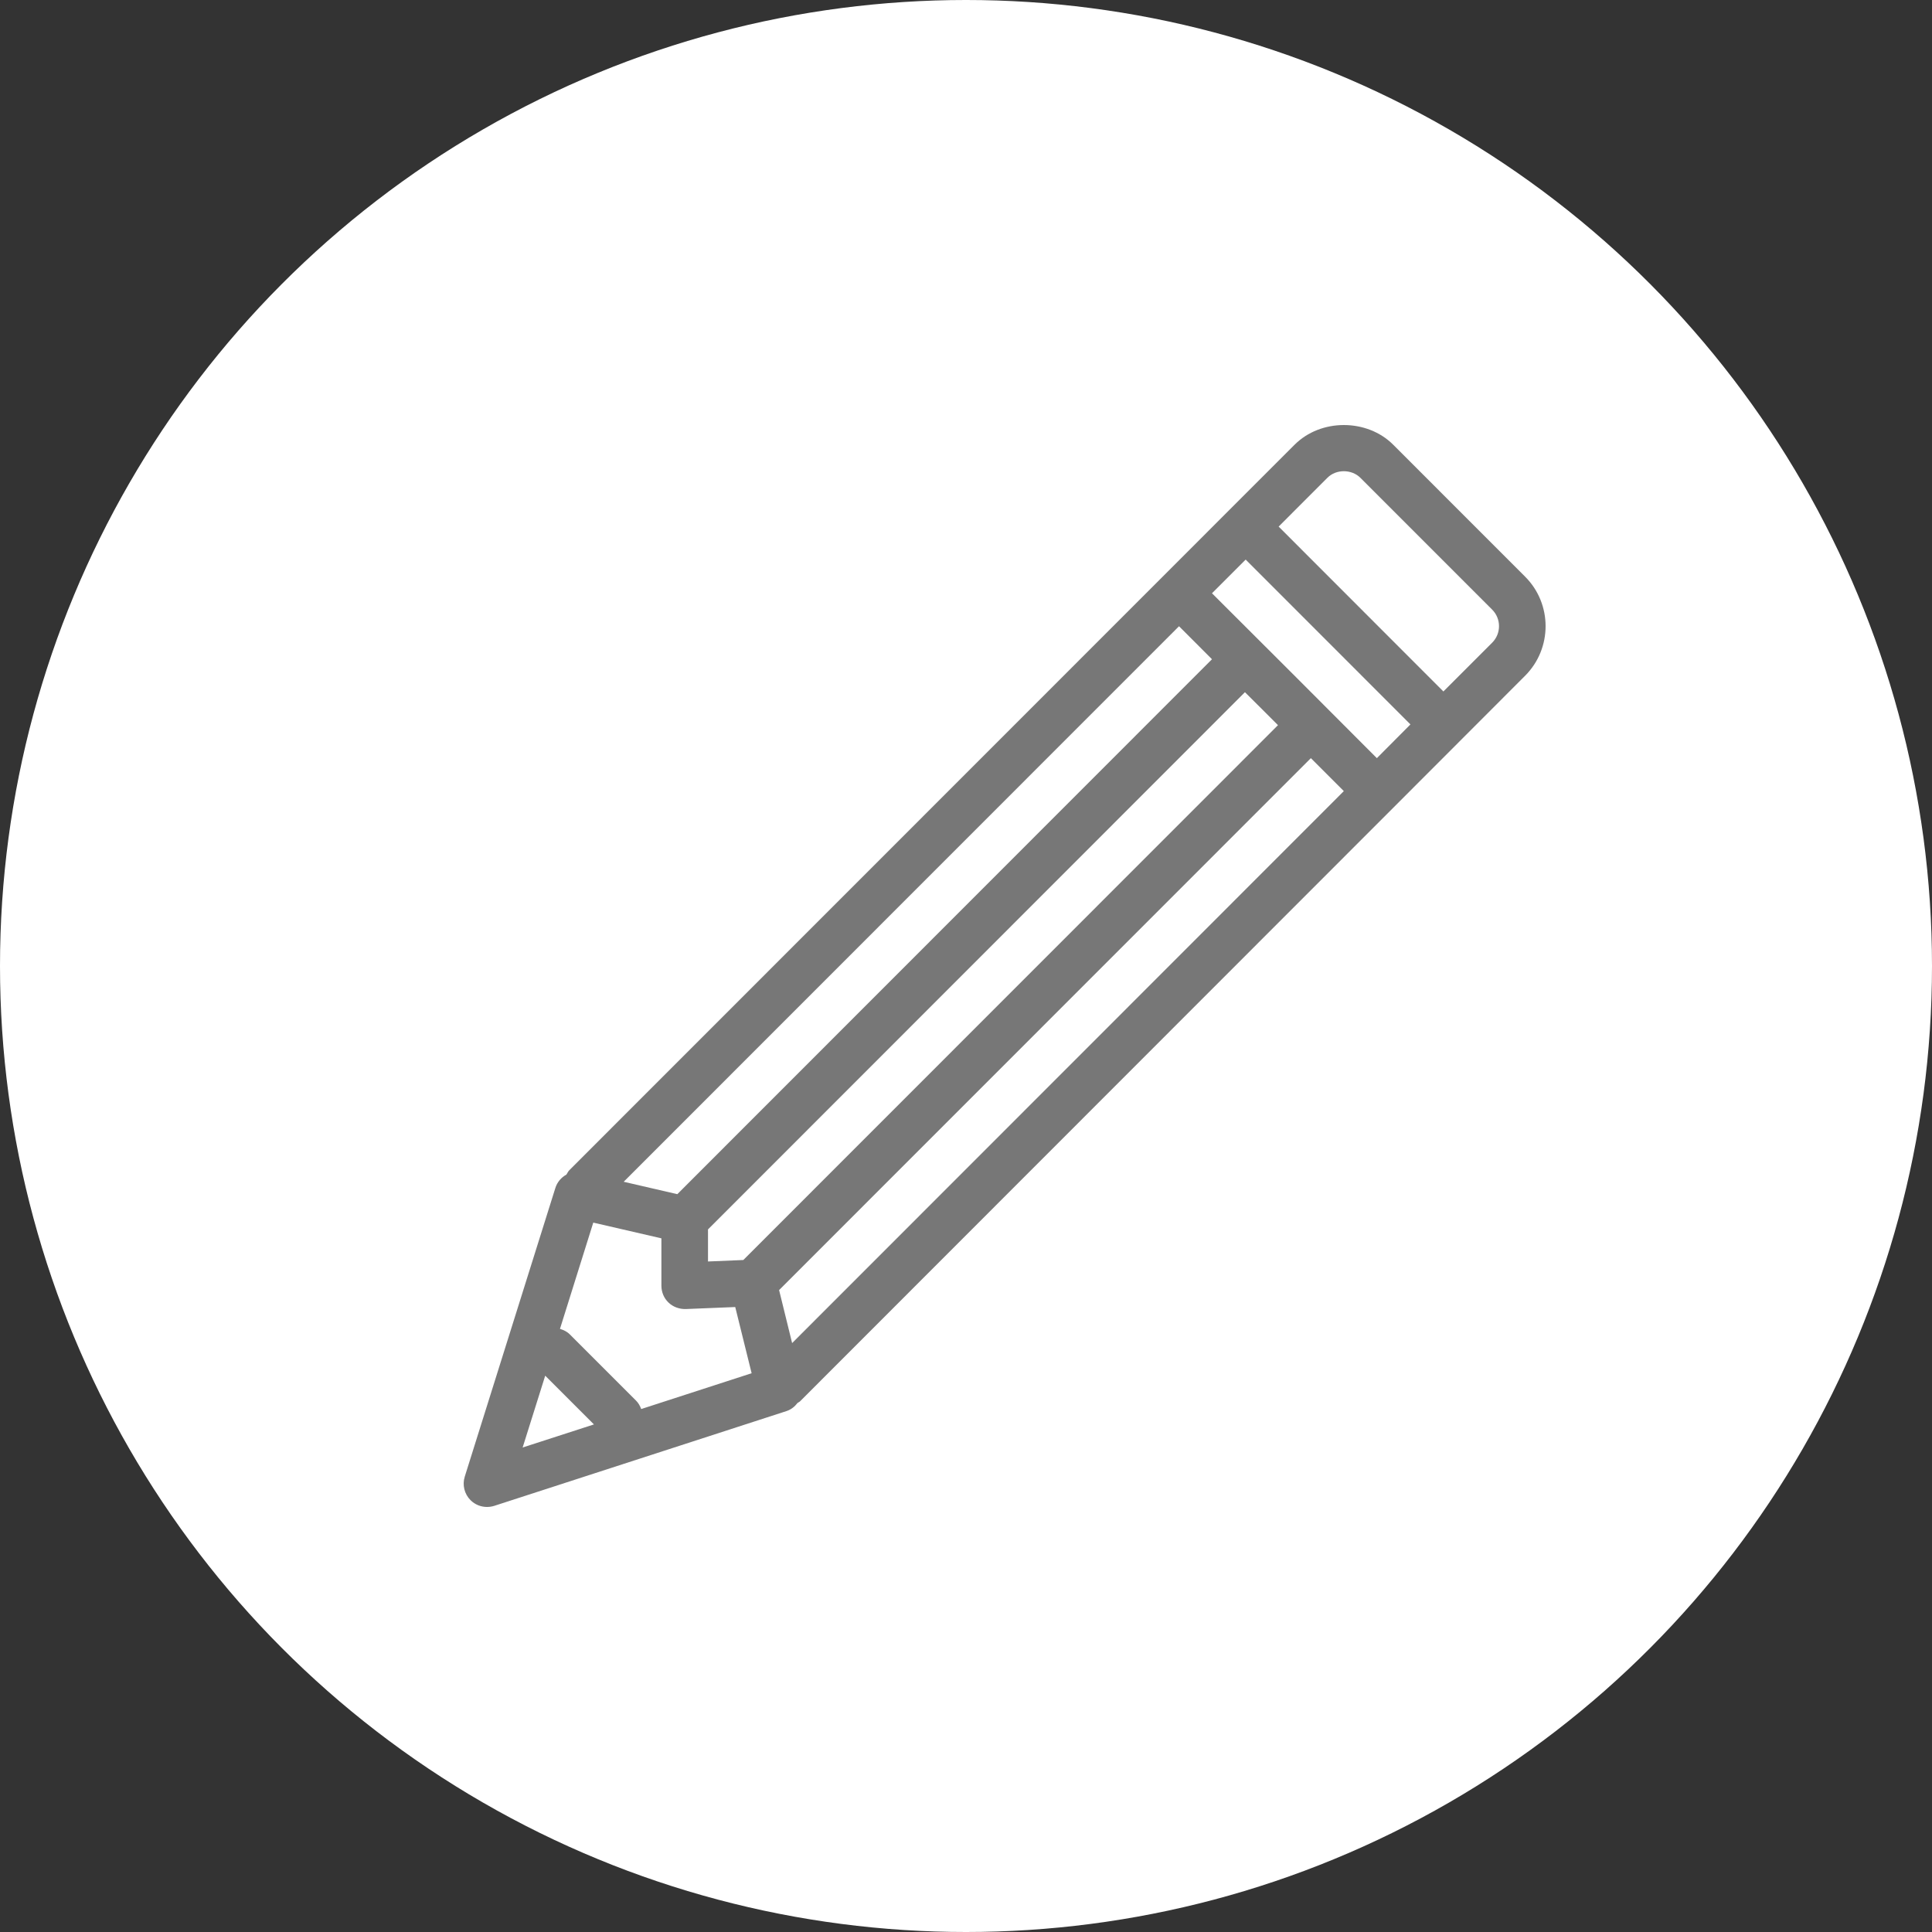 <?xml version="1.0" encoding="UTF-8"?>
<svg width="50px" height="50px" viewBox="0 0 50 50" version="1.1" xmlns="http://www.w3.org/2000/svg" xmlns:xlink="http://www.w3.org/1999/xlink">
    <rect x="0" y="0" width="50" height="50" fill="#333333" stroke="none"/>
    <!-- Generator: Sketch 50.2 (55047) - http://www.bohemiancoding.com/sketch -->
    <title>Pencil Icon</title>
    <desc>Created with Sketch.</desc>
    <defs></defs>
    <g id="Page-1" stroke="none" stroke-width="1" fill="none" fill-rule="evenodd">
        <g id="HD-Desktop" transform="translate(-790, -2569)">
            <g id="Table-Copy" transform="translate(720, 2511)">
                <g id="Group-2-Copy">
                    <g id="Pencil-Icon" transform="translate(70, 58)">
                        <circle id="Oval-2" fill="#FFFFFF" cx="25" cy="25" r="25"></circle>
                        <g id="noun_Pencil_968432" transform="translate(12, 11)" fill="#777777" fill-rule="nonzero">
                            <path d="M22.778,4.01409382e-07 C22.308,0 21.841,0.171 21.501,0.512 L19.811,2.202 L18.089,3.925 L2.732,19.287 C2.7,19.32 2.684,19.36 2.659,19.398 C2.527,19.471 2.42,19.591 2.372,19.747 L0.028,27.215 C-0.04,27.43 0.018,27.666 0.179,27.826 C0.293,27.939 0.446,28 0.603,28 C0.665,28 0.728,27.991 0.789,27.972 L8.356,25.518 C8.476,25.479 8.569,25.401 8.641,25.308 C8.662,25.292 8.686,25.285 8.705,25.266 L24.059,9.903 L27.471,6.487 C28.176,5.779 28.176,4.631 27.471,3.925 L24.059,0.512 C23.718,0.169 23.247,-0 22.778,4.01409382e-07 Z M22.778,1.195 C22.934,1.195 23.092,1.251 23.206,1.365 L26.618,4.778 C26.853,5.014 26.853,5.396 26.618,5.632 L25.355,6.895 L21.091,2.628 L22.353,1.365 C22.467,1.251 22.621,1.195 22.778,1.195 Z M20.238,3.482 L24.502,7.748 L23.633,8.621 L21.501,6.485 L19.366,4.354 L20.238,3.482 Z M18.513,5.207 L19.366,6.061 L5.529,19.905 L4.141,19.584 L18.513,5.207 Z M20.219,6.914 L20.648,7.341 L21.074,7.767 L7.237,21.609 L6.323,21.647 L6.323,20.817 L20.219,6.914 Z M21.925,8.621 L22.778,9.474 L8.5,23.759 L8.163,22.387 L21.925,8.621 Z M3.354,20.641 L5.117,21.048 L5.117,22.274 C5.117,22.438 5.182,22.598 5.301,22.71 C5.419,22.825 5.585,22.881 5.743,22.878 L7.028,22.826 L7.452,24.539 L4.594,25.466 C4.565,25.385 4.522,25.308 4.457,25.244 L2.751,23.538 C2.677,23.463 2.587,23.419 2.492,23.391 L3.354,20.641 Z M2.11,24.603 L3.371,25.864 L1.526,26.461 L2.11,24.603 Z" id="Shape"></path>
                        </g>
                    </g>
                </g>
            </g>
        </g>
    </g>
</svg>